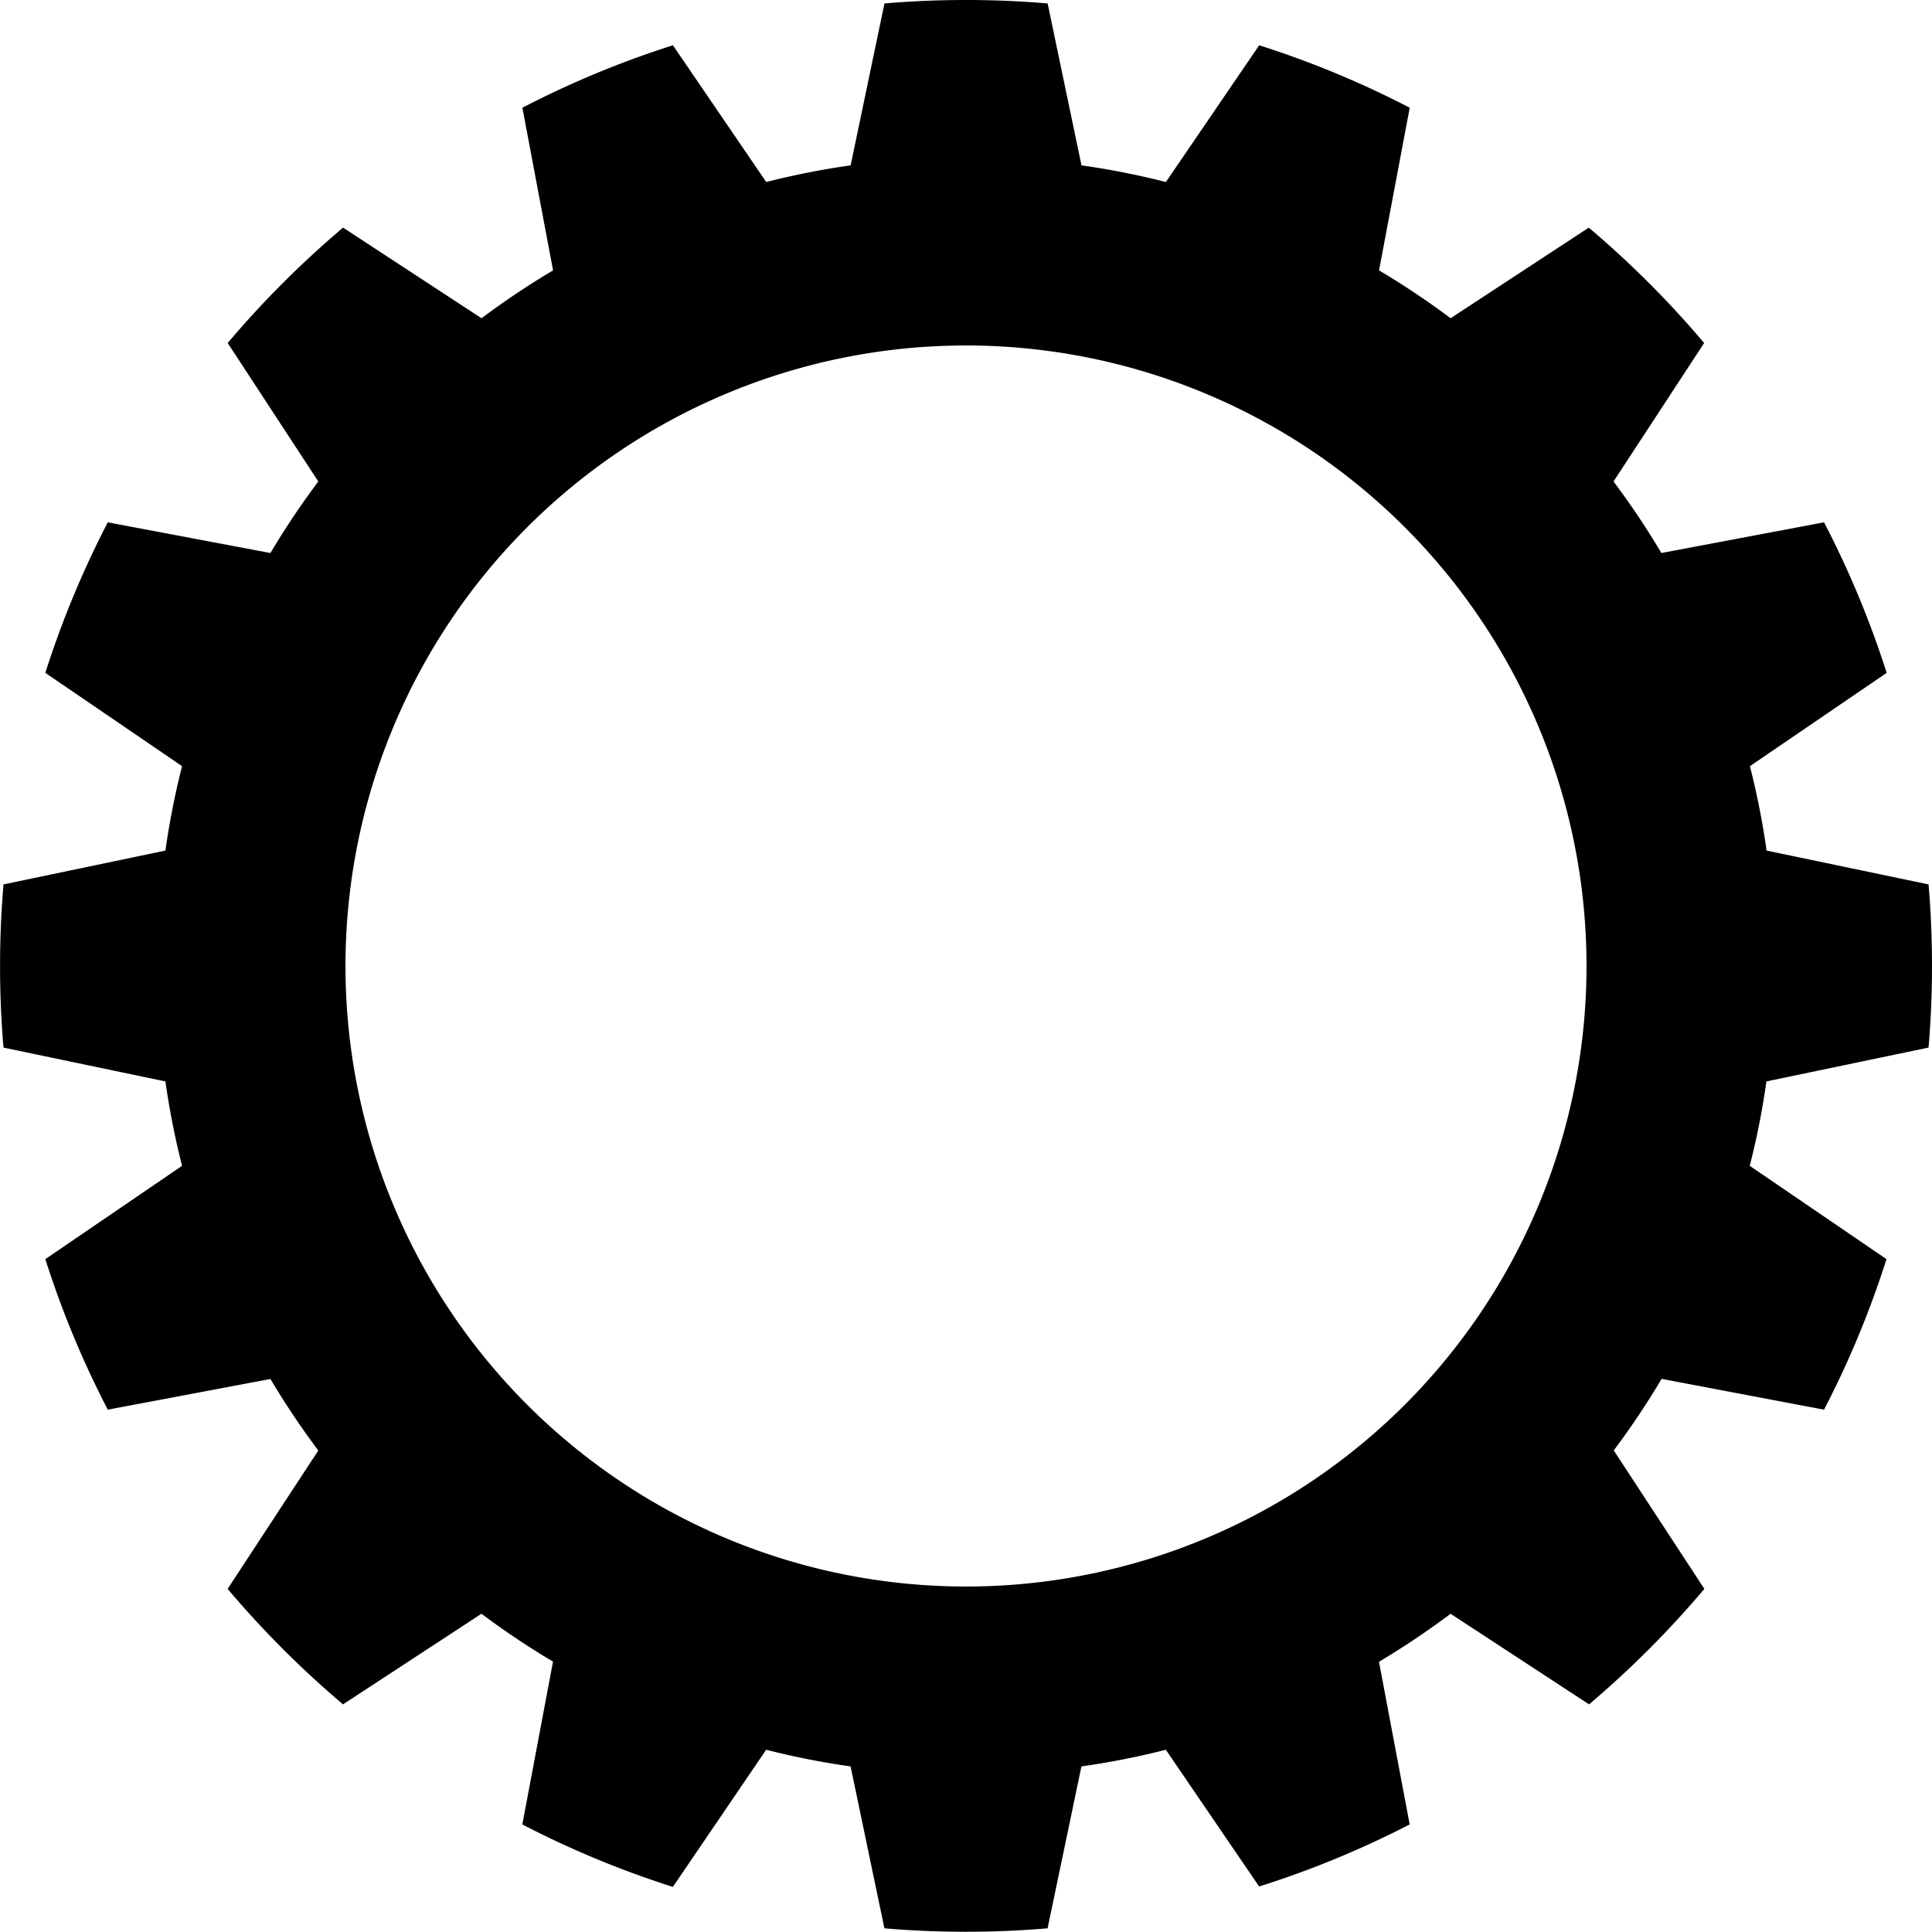 <svg id="Layer_1" data-name="Layer 1" xmlns="http://www.w3.org/2000/svg" viewBox="0 0 336.26 336.26"><title>cog-1</title><path d="M248.19,695.79q0.6-7,.6-14.2t-0.6-14.2L220,661.5a136.73,136.73,0,0,0-2.9-14.69l23.8-16.24A166.51,166.51,0,0,0,230,604.37l-28.31,5.34a139.82,139.82,0,0,0-8.33-12.45l15.77-24.1a170,170,0,0,0-20.08-20.08L165,568.85a139.81,139.81,0,0,0-12.45-8.33l5.34-28.31a166.51,166.51,0,0,0-26.2-10.87l-16.24,23.8a136.74,136.74,0,0,0-14.69-2.9l-5.89-28.18q-7-.6-14.2-0.6t-14.2.6l-5.89,28.18a136.74,136.74,0,0,0-14.69,2.9l-16.24-23.8a166.51,166.51,0,0,0-26.2,10.87l5.34,28.31a139.81,139.81,0,0,0-12.45,8.33l-24.1-15.77a170,170,0,0,0-20.08,20.08l15.77,24.1a139.82,139.82,0,0,0-8.33,12.45l-28.31-5.34a166.51,166.51,0,0,0-10.87,26.2l23.8,16.24a136.73,136.73,0,0,0-2.9,14.69l-28.18,5.89q-0.6,7-.6,14.2t0.6,14.2l28.18,5.89a136.73,136.73,0,0,0,2.9,14.69l-23.8,16.24a166.51,166.51,0,0,0,10.87,26.2l28.31-5.34a139.82,139.82,0,0,0,8.33,12.45L-47.85,790A170,170,0,0,0-27.77,810.1l24.1-15.77a139.82,139.82,0,0,0,12.45,8.33L3.44,831a166.51,166.51,0,0,0,26.2,10.87L45.88,818a136.75,136.75,0,0,0,14.69,2.9l5.89,28.18q7,0.6,14.2.6t14.2-.6l5.89-28.18a136.75,136.75,0,0,0,14.69-2.9l16.24,23.8A166.51,166.51,0,0,0,157.88,831l-5.34-28.31A139.82,139.82,0,0,0,165,794.33l24.1,15.77A170,170,0,0,0,209.17,790l-15.77-24.1a139.82,139.82,0,0,0,8.33-12.45L230,758.81a166.51,166.51,0,0,0,10.87-26.2l-23.8-16.24a136.73,136.73,0,0,0,2.9-14.69ZM80.66,789.59a108,108,0,1,1,108-108A108,108,0,0,1,80.66,789.59Z" transform="translate(87.47 -513.46)"/></svg>